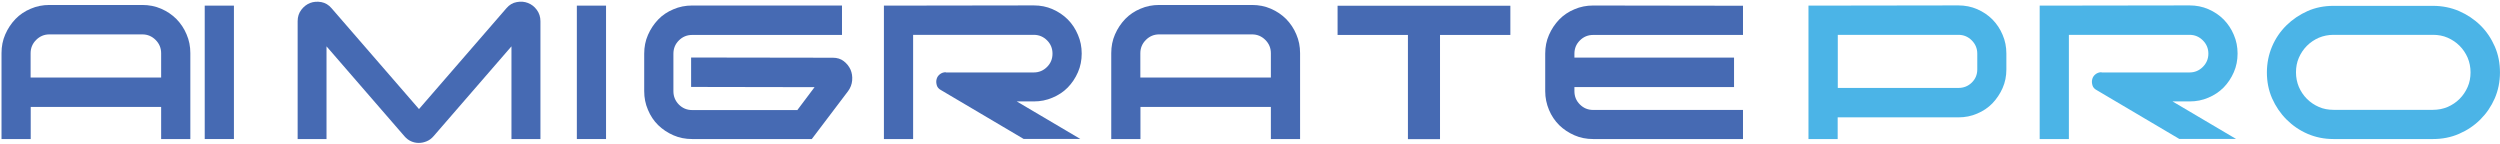 <svg width="226" height="13" viewBox="0 0 226 13" fill="none" xmlns="http://www.w3.org/2000/svg">
<g id="Group">
<path id="Vector" d="M4.467 0.449H12.867C13.467 0.449 14.037 0.559 14.567 0.789C15.097 1.019 15.557 1.329 15.947 1.719C16.337 2.119 16.647 2.579 16.867 3.109C17.097 3.639 17.207 4.199 17.207 4.799V12.569H14.567V9.669H2.777V12.569H0.137V4.799C0.137 4.199 0.247 3.629 0.477 3.109C0.707 2.579 1.017 2.119 1.397 1.719C1.787 1.319 2.247 1.009 2.777 0.789C3.307 0.559 3.867 0.449 4.467 0.449ZM2.777 7.009H14.567V4.809C14.567 4.339 14.397 3.939 14.067 3.609C13.737 3.279 13.337 3.109 12.867 3.109H4.467C3.997 3.109 3.597 3.279 3.267 3.609C2.937 3.939 2.767 4.339 2.767 4.809V7.009H2.777Z" fill="#466AB3"/>
<path id="Vector_2" d="M21.147 12.569H18.507V0.509H21.147V12.569Z" fill="#466AB3"/>
<path id="Vector_3" d="M26.907 12.569V1.919C26.907 1.519 27.017 1.179 27.236 0.889C27.456 0.599 27.727 0.389 28.037 0.269C28.346 0.149 28.686 0.129 29.047 0.189C29.407 0.259 29.716 0.439 29.977 0.749L37.877 9.859L45.776 0.749C46.036 0.439 46.356 0.249 46.717 0.189C47.077 0.119 47.416 0.149 47.727 0.269C48.036 0.389 48.306 0.589 48.526 0.889C48.746 1.189 48.856 1.529 48.856 1.919V12.569H46.236V4.189L39.197 12.309C39.017 12.519 38.816 12.669 38.577 12.769C38.337 12.869 38.106 12.919 37.856 12.919C37.606 12.919 37.377 12.869 37.157 12.769C36.926 12.669 36.727 12.509 36.556 12.309L29.517 4.189V12.569H26.896H26.907Z" fill="#466AB3"/>
<path id="Vector_4" d="M54.786 12.569H52.147V0.509H54.786V12.569Z" fill="#466AB3"/>
<path id="Vector_5" d="M72.096 9.929L73.636 7.879C71.756 7.879 69.896 7.879 68.056 7.869C66.216 7.869 64.356 7.859 62.476 7.859V5.199C64.616 5.199 66.756 5.199 68.886 5.209C71.016 5.209 73.156 5.219 75.296 5.219C75.676 5.219 76.006 5.319 76.276 5.529C76.546 5.739 76.746 5.989 76.886 6.289C77.016 6.589 77.066 6.919 77.036 7.269C77.006 7.619 76.886 7.939 76.666 8.239L73.386 12.569H62.566C61.966 12.569 61.396 12.459 60.876 12.229C60.346 11.999 59.886 11.689 59.496 11.309C59.106 10.929 58.796 10.459 58.576 9.929C58.346 9.399 58.236 8.839 58.236 8.239V4.849C58.236 4.249 58.346 3.679 58.576 3.159C58.806 2.629 59.116 2.169 59.496 1.769C59.876 1.369 60.346 1.059 60.876 0.839C61.406 0.609 61.966 0.499 62.566 0.499H76.116V3.159H62.566C62.096 3.159 61.696 3.329 61.366 3.659C61.036 3.989 60.876 4.389 60.876 4.859V8.249C60.876 8.719 61.046 9.119 61.366 9.449C61.696 9.779 62.096 9.949 62.566 9.949H72.096V9.929Z" fill="#466AB3"/>
<path id="Vector_6" d="M85.496 6.549H93.456C93.926 6.549 94.326 6.379 94.656 6.049C94.986 5.719 95.146 5.319 95.146 4.849C95.146 4.379 94.986 3.979 94.656 3.649C94.326 3.319 93.926 3.149 93.456 3.149H82.546V12.569H79.906V0.509L93.456 0.489C94.056 0.489 94.626 0.599 95.146 0.829C95.676 1.059 96.136 1.369 96.526 1.759C96.916 2.149 97.226 2.619 97.446 3.149C97.676 3.679 97.786 4.239 97.786 4.839C97.786 5.439 97.676 6.009 97.446 6.529C97.216 7.059 96.906 7.519 96.526 7.909C96.146 8.299 95.676 8.609 95.146 8.829C94.616 9.059 94.056 9.169 93.456 9.169H91.916L97.656 12.559H92.536L85.056 8.139C84.866 8.039 84.736 7.889 84.686 7.709C84.636 7.529 84.616 7.349 84.666 7.169C84.706 6.989 84.806 6.839 84.956 6.719C85.106 6.599 85.286 6.529 85.506 6.529L85.496 6.549Z" fill="#466AB3"/>
<path id="Vector_7" d="M104.787 0.449H113.187C113.787 0.449 114.357 0.559 114.887 0.789C115.417 1.019 115.877 1.329 116.267 1.719C116.657 2.119 116.967 2.579 117.187 3.109C117.417 3.639 117.527 4.199 117.527 4.799V12.569H114.887V9.669H103.097V12.569H100.457V4.799C100.457 4.199 100.567 3.629 100.797 3.109C101.027 2.579 101.337 2.119 101.717 1.719C102.107 1.319 102.567 1.009 103.097 0.789C103.627 0.559 104.187 0.449 104.787 0.449ZM103.097 7.009H114.887V4.809C114.887 4.339 114.717 3.939 114.387 3.609C114.057 3.279 113.657 3.109 113.187 3.109H104.787C104.317 3.109 103.917 3.279 103.587 3.609C103.257 3.939 103.087 4.339 103.087 4.809V7.009H103.097Z" fill="#466AB3"/>
<path id="Vector_8" d="M120.917 0.519H136.537V3.159H130.177V12.579H127.277V3.159H120.917V0.519Z" fill="#466AB3"/>
<path id="Vector_9" d="M157.567 9.929V12.569H144.017C143.417 12.569 142.847 12.459 142.327 12.229C141.797 11.999 141.337 11.689 140.947 11.309C140.557 10.919 140.247 10.459 140.027 9.929C139.807 9.399 139.687 8.839 139.687 8.239V4.849C139.687 4.249 139.797 3.679 140.027 3.159C140.257 2.629 140.567 2.169 140.947 1.769C141.337 1.369 141.797 1.059 142.327 0.839C142.857 0.609 143.417 0.499 144.017 0.499L157.567 0.519V3.159H144.017C143.547 3.159 143.147 3.329 142.817 3.659C142.487 3.989 142.327 4.389 142.327 4.859V5.209H156.757V7.869H142.327V8.239C142.327 8.709 142.487 9.109 142.817 9.439C143.147 9.769 143.547 9.939 144.017 9.939H157.567V9.929Z" fill="#466AB3"/>
<path id="Vector_10" d="M181.376 6.279C181.376 6.879 181.266 7.439 181.036 7.959C180.806 8.479 180.496 8.939 180.116 9.339C179.726 9.739 179.266 10.049 178.736 10.269C178.206 10.499 177.646 10.609 177.036 10.609H166.126V12.569H163.486V0.509L177.036 0.489C177.636 0.489 178.206 0.599 178.736 0.829C179.266 1.059 179.726 1.369 180.116 1.759C180.506 2.159 180.816 2.619 181.036 3.149C181.266 3.679 181.376 4.239 181.376 4.839V6.269V6.279ZM177.046 7.949C177.516 7.949 177.916 7.789 178.246 7.469C178.576 7.149 178.746 6.749 178.746 6.279V4.849C178.746 4.379 178.576 3.979 178.246 3.649C177.916 3.319 177.516 3.149 177.046 3.149H166.136V7.949H177.046Z" fill="#4BB4E7"/>
<path id="Vector_11" d="M189.977 6.549H197.937C198.407 6.549 198.807 6.379 199.137 6.049C199.467 5.719 199.637 5.319 199.637 4.849C199.637 4.379 199.467 3.979 199.137 3.649C198.807 3.319 198.407 3.149 197.937 3.149H187.027V12.569H184.387V0.509L197.937 0.489C198.537 0.489 199.107 0.599 199.637 0.829C200.167 1.059 200.627 1.369 201.017 1.759C201.407 2.159 201.717 2.619 201.937 3.149C202.167 3.679 202.277 4.239 202.277 4.839C202.277 5.439 202.167 6.009 201.937 6.529C201.707 7.059 201.397 7.519 201.017 7.909C200.627 8.299 200.167 8.609 199.637 8.829C199.107 9.059 198.547 9.169 197.937 9.169H196.397L202.137 12.559H197.007L189.527 8.139C189.337 8.039 189.207 7.889 189.157 7.709C189.107 7.529 189.087 7.349 189.137 7.169C189.177 6.989 189.277 6.839 189.427 6.719C189.577 6.599 189.757 6.529 189.977 6.529V6.549Z" fill="#4BB4E7"/>
<path id="Vector_12" d="M210.947 12.569C210.107 12.569 209.327 12.409 208.607 12.099C207.887 11.789 207.247 11.349 206.697 10.799C206.147 10.249 205.717 9.609 205.397 8.889C205.077 8.159 204.927 7.379 204.927 6.549C204.927 5.719 205.087 4.929 205.397 4.199C205.707 3.469 206.147 2.829 206.697 2.289C207.247 1.749 207.887 1.319 208.607 0.999C209.327 0.679 210.117 0.529 210.947 0.529H219.947C220.787 0.529 221.567 0.689 222.297 0.999C223.027 1.319 223.677 1.749 224.227 2.289C224.777 2.829 225.207 3.469 225.527 4.199C225.847 4.929 225.997 5.719 225.997 6.549C225.997 7.379 225.837 8.169 225.527 8.889C225.207 9.619 224.777 10.249 224.227 10.799C223.677 11.349 223.037 11.779 222.297 12.099C221.567 12.419 220.777 12.569 219.947 12.569H210.947ZM219.947 9.929C220.417 9.929 220.857 9.839 221.267 9.669C221.677 9.489 222.037 9.249 222.347 8.939C222.657 8.629 222.897 8.269 223.077 7.859C223.257 7.449 223.337 7.009 223.337 6.539C223.337 6.069 223.247 5.629 223.077 5.219C222.897 4.809 222.657 4.449 222.347 4.139C222.037 3.829 221.677 3.589 221.267 3.409C220.857 3.229 220.417 3.149 219.947 3.149H210.947C210.477 3.149 210.037 3.239 209.627 3.409C209.217 3.589 208.857 3.829 208.547 4.139C208.237 4.449 207.997 4.809 207.817 5.219C207.637 5.629 207.557 6.069 207.557 6.539C207.557 7.009 207.647 7.449 207.817 7.859C207.997 8.269 208.237 8.629 208.547 8.939C208.857 9.249 209.217 9.489 209.627 9.669C210.037 9.849 210.477 9.929 210.947 9.929H219.947Z" fill="#4BB4E7"/>
</g>
</svg>

